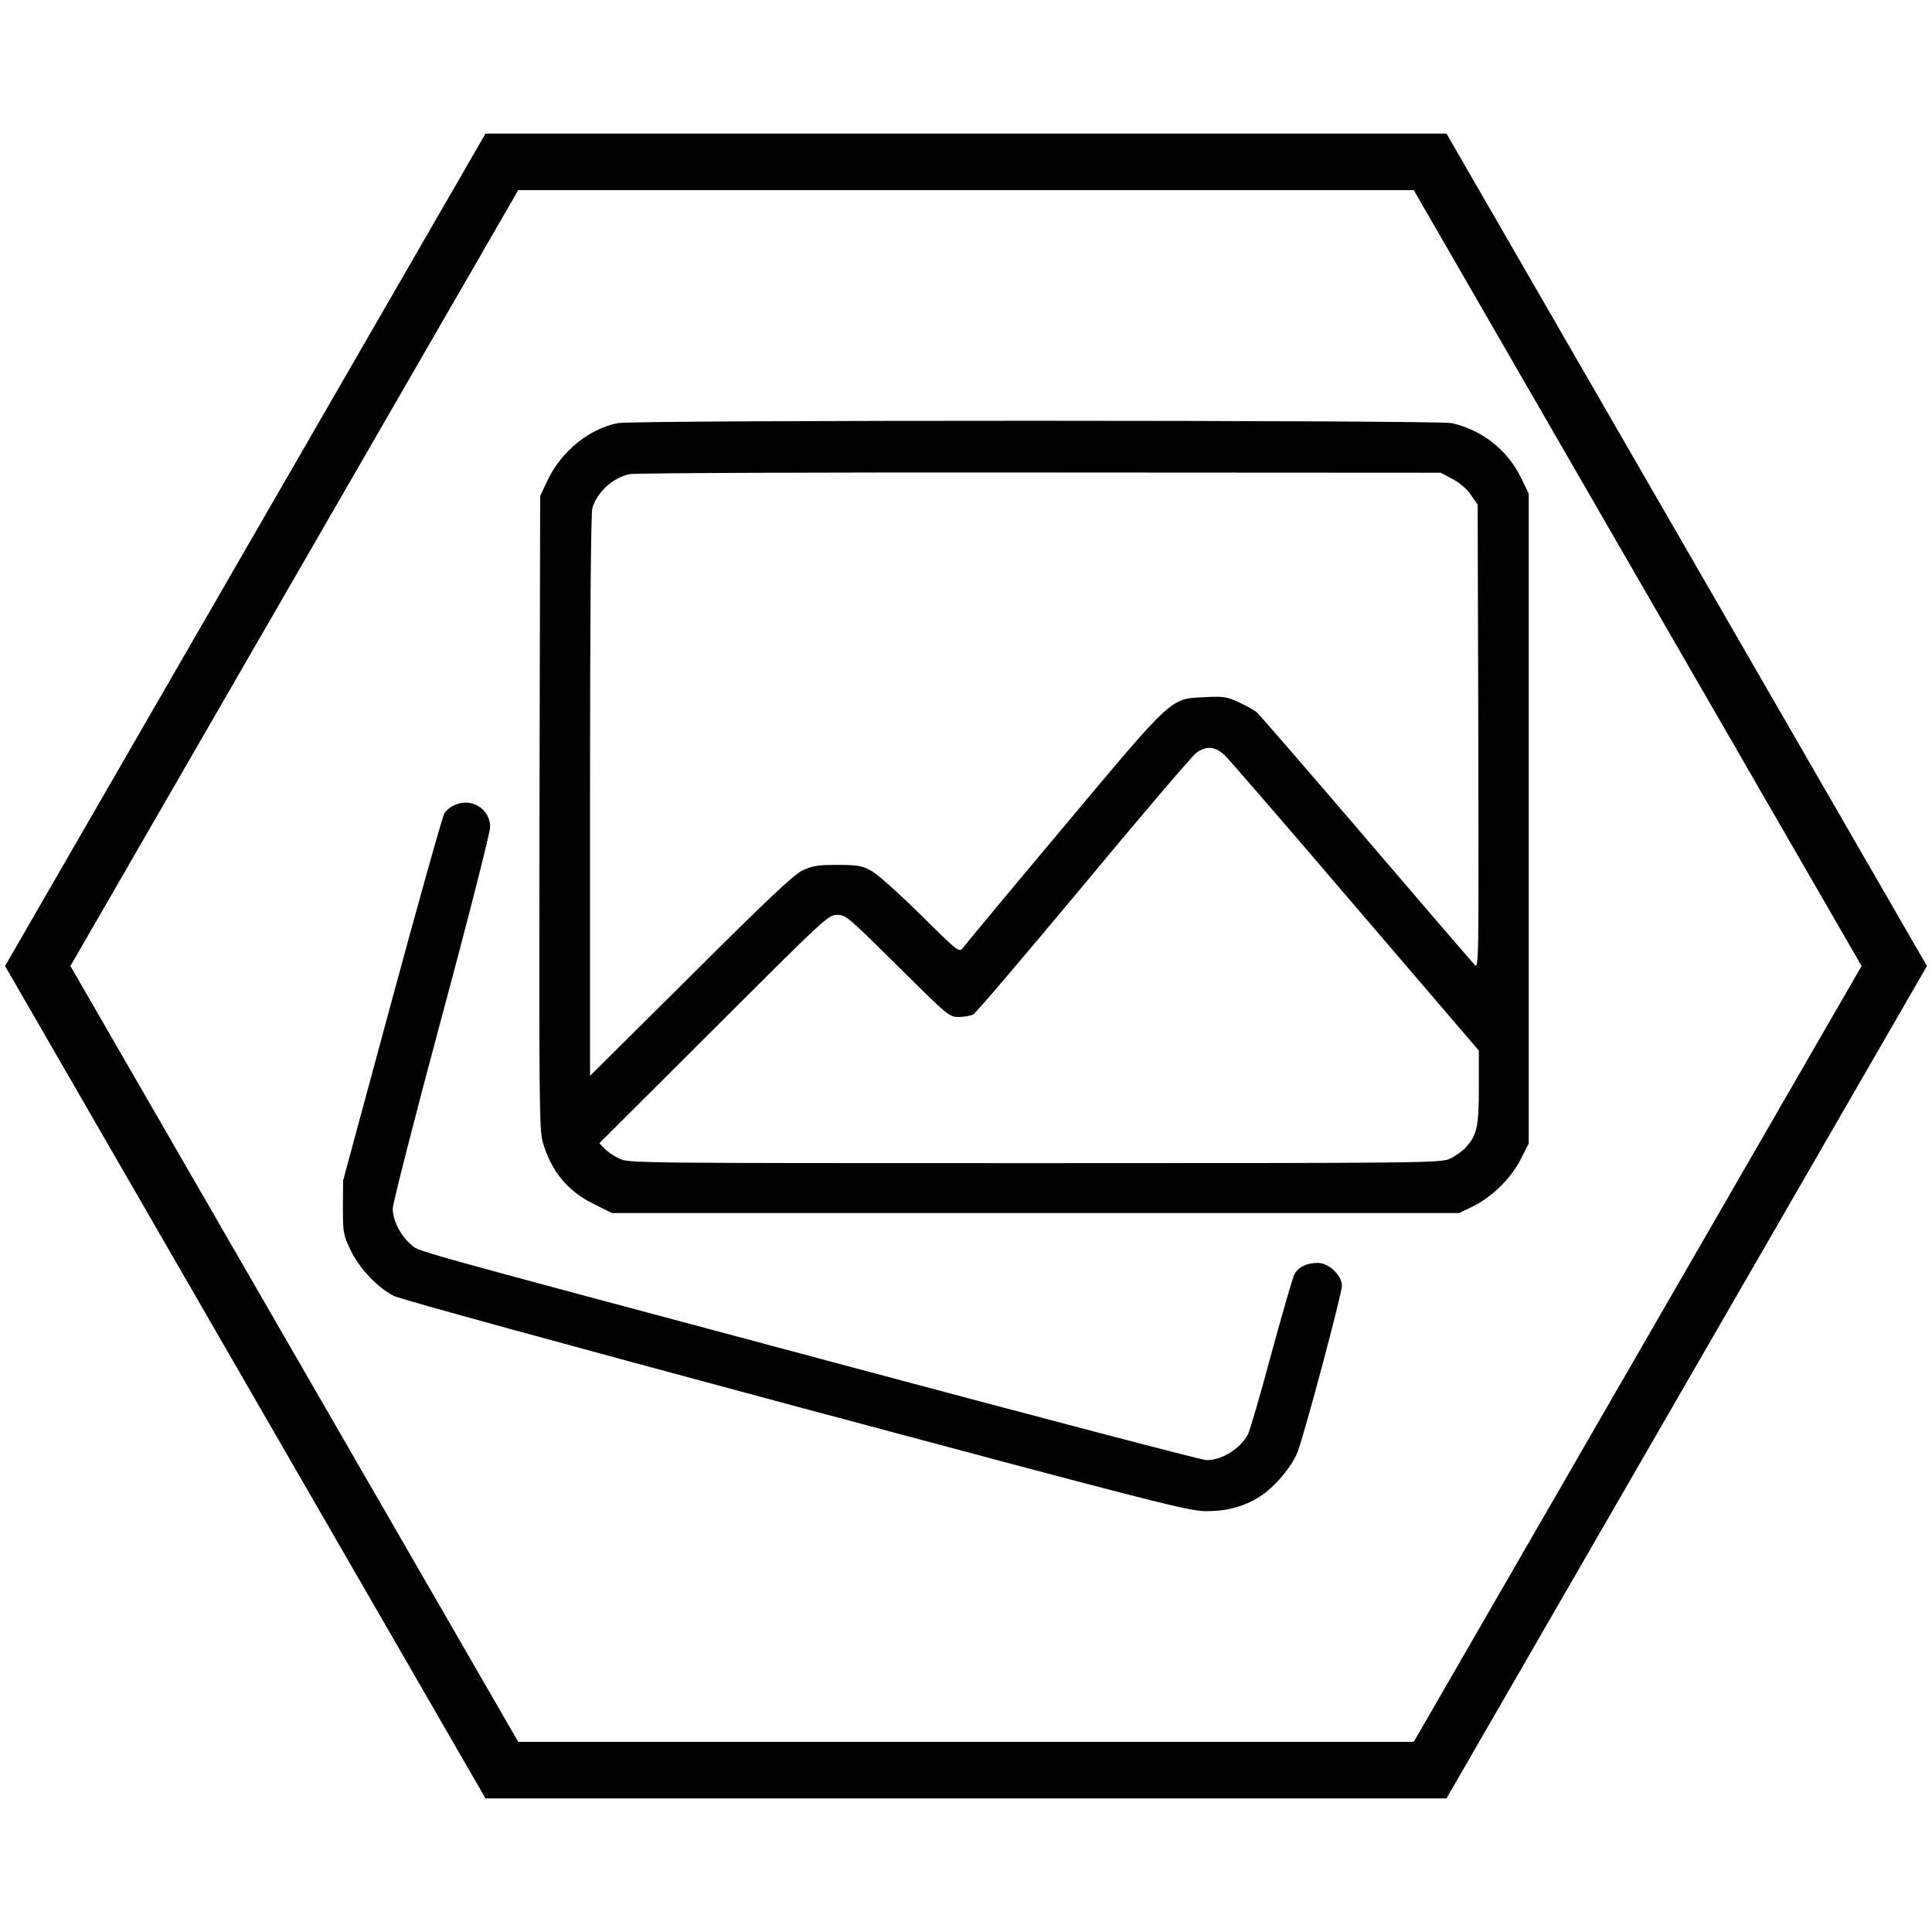 <?xml version="1.0" encoding="utf-8"?>
<!-- Generator: Adobe Illustrator 24.3.0, SVG Export Plug-In . SVG Version: 6.00 Build 0)  -->
<svg version="1.1" id="Слой_1" xmlns="http://www.w3.org/2000/svg" xmlns:xlink="http://www.w3.org/1999/xlink" x="0px" y="0px"
	 viewBox="0 0 512 512" style="enable-background:new 0 0 512 512;" xml:space="preserve">
<style type="text/css">
	.st0{fill:none;stroke:#000000;stroke-width:15;stroke-miterlimit:10;}
</style>
<polygon class="st0" points="133,469.1 379,469.1 502,256 379,42.9 133,42.9 10,256 "/>
<g transform="translate(0,512) scale(0.1,-0.1)">
	<path d="M1637.5,3998.7c-76.3-14.8-150.1-75-186.3-151.3l-19.7-41.8l-1.8-838.8c-1.2-756.4-0.6-842.5,8.6-873.3
		c22.8-78.1,65.8-130.4,136.5-164.8l46.7-23.4h1122.3h1123l36.9,17.8c51,25.2,101.5,75,126.7,125.5l20.9,41.2v861v861l-20.9,43
		c-36.3,73.8-104.5,126.7-183.9,143.9C3806.5,4006.7,1680.5,4007.3,1637.5,3998.7z M3848.3,3851.1c18.4-9.2,38.1-25.8,49.2-41.8
		l18.4-26.4l1.8-615.6c1.2-603.3,1.2-615.6-9.8-603.9c-6.8,6.8-136.5,157.4-288.4,335.2s-282.3,327.8-288.4,333.3
		c-6.8,5.5-28.3,17.8-48,27.1c-32,14.8-41.2,16-89.2,13.5c-93.5-4.3-81.8,6.1-377.6-346.8c-141.4-168.5-260.8-312.4-265.7-319.2
		c-8.6-11.1-14.1-6.8-111.9,90.4c-59,57.8-115,108.2-131,116.2c-24,12.9-36.3,14.8-89.2,14.8c-52.3,0-65.8-2.5-92.2-14.8
		c-23.4-11.7-92.2-76.3-296.4-279.8l-266.3-264.4v740.4c0,490.8,2.5,749,6.1,763.8c12.3,42.4,54.7,81.8,99.6,90.4
		c14.8,3.1,503.7,4.9,1087.3,4.3l1061.5-0.6L3848.3,3851.1z M3245.7,3118.7c11.1-11.1,167.9-191.9,346.8-401.6l326.6-381.3v-97.2
		c0-105.8-4.9-127.3-35.7-160.5c-9.2-9.8-27.7-22.8-41.2-28.9c-23.4-11.1-66.4-11.7-1100.2-11.7c-1065.1,0-1076.2,0-1101.4,12.3
		c-14.1,6.8-31.4,18.4-38.7,26.4l-13.5,14.1l303.2,302.6c296.4,295.8,303.2,302.6,327.2,302.6c22.8,0,28.9-5.5,159.9-135.3
		c134.7-133.5,136.5-135.3,162.4-135.3c14.1,0,31.4,3.1,38.1,6.8c6.8,3.1,137.8,157.4,292.1,342.5
		c153.7,185.1,287.8,342.5,298.9,350.5C3197.1,3144.5,3219.8,3142,3245.7,3118.7z"/>
	<path d="M1219.3,2991.4c-17.8-4.3-30.7-12.3-41.2-25.8c-4.3-4.9-66.4-226.3-138.4-492l-130.4-482.1l-0.6-70.7
		c0-67,1.2-72.6,19.7-112.5c23.4-49.2,72-100.9,116.2-123c17.2-8.6,466.2-131.6,1066.4-292.7c962.4-257.7,1039.9-277.4,1086.1-277.4
		c54.1,0,100.2,12.3,141.4,38.7c38.7,24,86.1,80.6,100.2,118.1c19.7,52.3,117.5,419.4,117.5,440.3c0,27.7-34.4,60.9-64,60.9
		c-28.9,0-52.3-11.1-62.1-30.7c-4.3-8.6-32-103.9-61.5-212.2c-28.9-107.6-56.6-202.9-61.5-211.6c-19.7-37.5-68.9-68.3-109.5-68.3
		c-11.7,0-445.2,113.8-964.3,252.8c-1209.7,323.5-1118.6,298.3-1145.1,319.8c-26.4,22.1-47.4,63.3-47.4,94.1
		c0,12.3,57.8,239.8,129.1,504.9c71.3,264.4,129.1,492.6,129.1,506.1C1299.2,2969.8,1260.5,3000.6,1219.3,2991.4z"/>
</g>
</svg>
